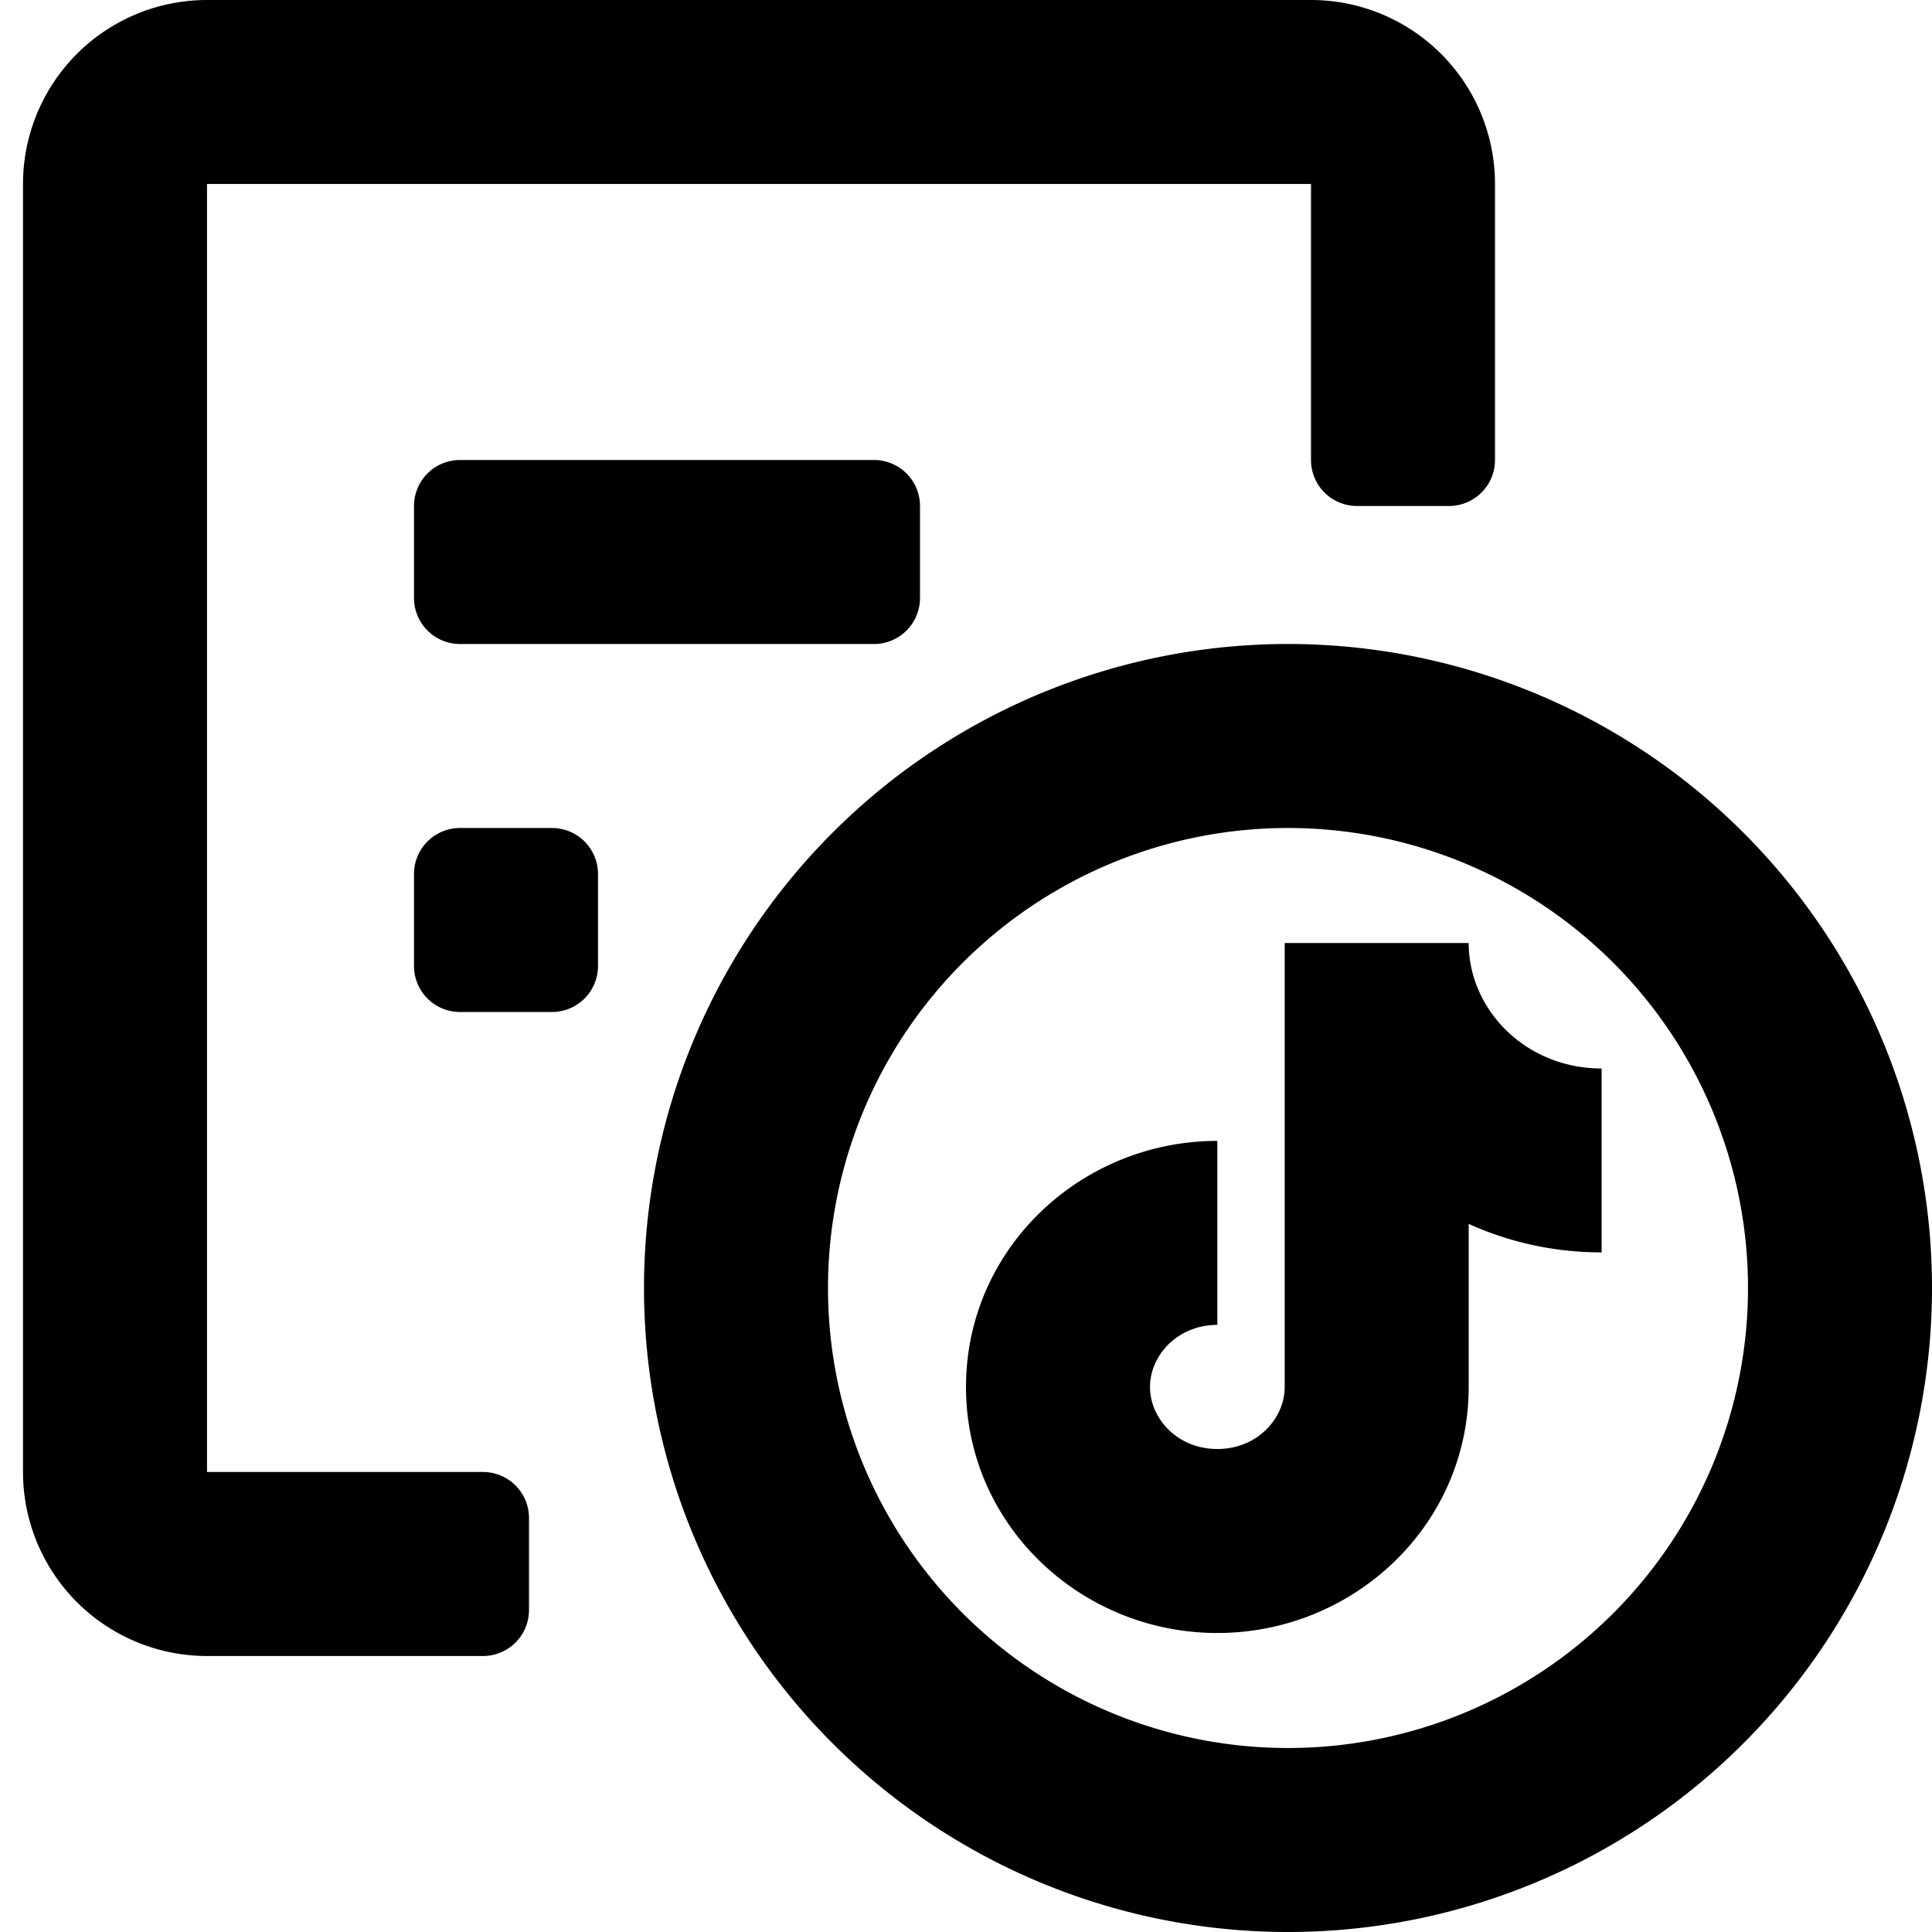 <svg xmlns="http://www.w3.org/2000/svg" fill="none" viewBox="0 0 21 21" width="24" height="24" ><path fill="black" fill-rule="evenodd" d="M.25 2a2 2 0 012-2h12a2 2 0 012 2v3a.5.5 0 01-.5.5h-1a.5.5 0 01-.5-.5V2h-12v14h3a.5.5 0 01.5.5v1a.5.5 0 01-.5.5h-3a2 2 0 01-2-2V2zM14 9a5 5 0 100 10 5 5 0 000-10zm-7 5a7 7 0 1114 0 7 7 0 01-14 0zm10.41-2.386c-.831 0-1.446-.643-1.446-1.364h-2v4.826c0 .34-.296.674-.732.674s-.732-.334-.732-.674.296-.675.732-.675v-2c-1.477 0-2.732 1.166-2.732 2.675 0 1.508 1.255 2.674 2.732 2.674 1.477 0 2.732-1.166 2.732-2.674v-1.773c.442.2.932.31 1.445.31v-2zM4.5 5.5A.5.5 0 015 5h4.5a.5.5 0 01.5.5v1a.5.5 0 01-.5.5H5a.5.5 0 01-.5-.5v-1zM5 9a.5.5 0 00-.5.5v1a.5.5 0 00.5.5h1a.5.5 0 00.5-.5v-1A.5.5 0 006 9H5z" clip-rule="evenodd"></path>
            </svg>